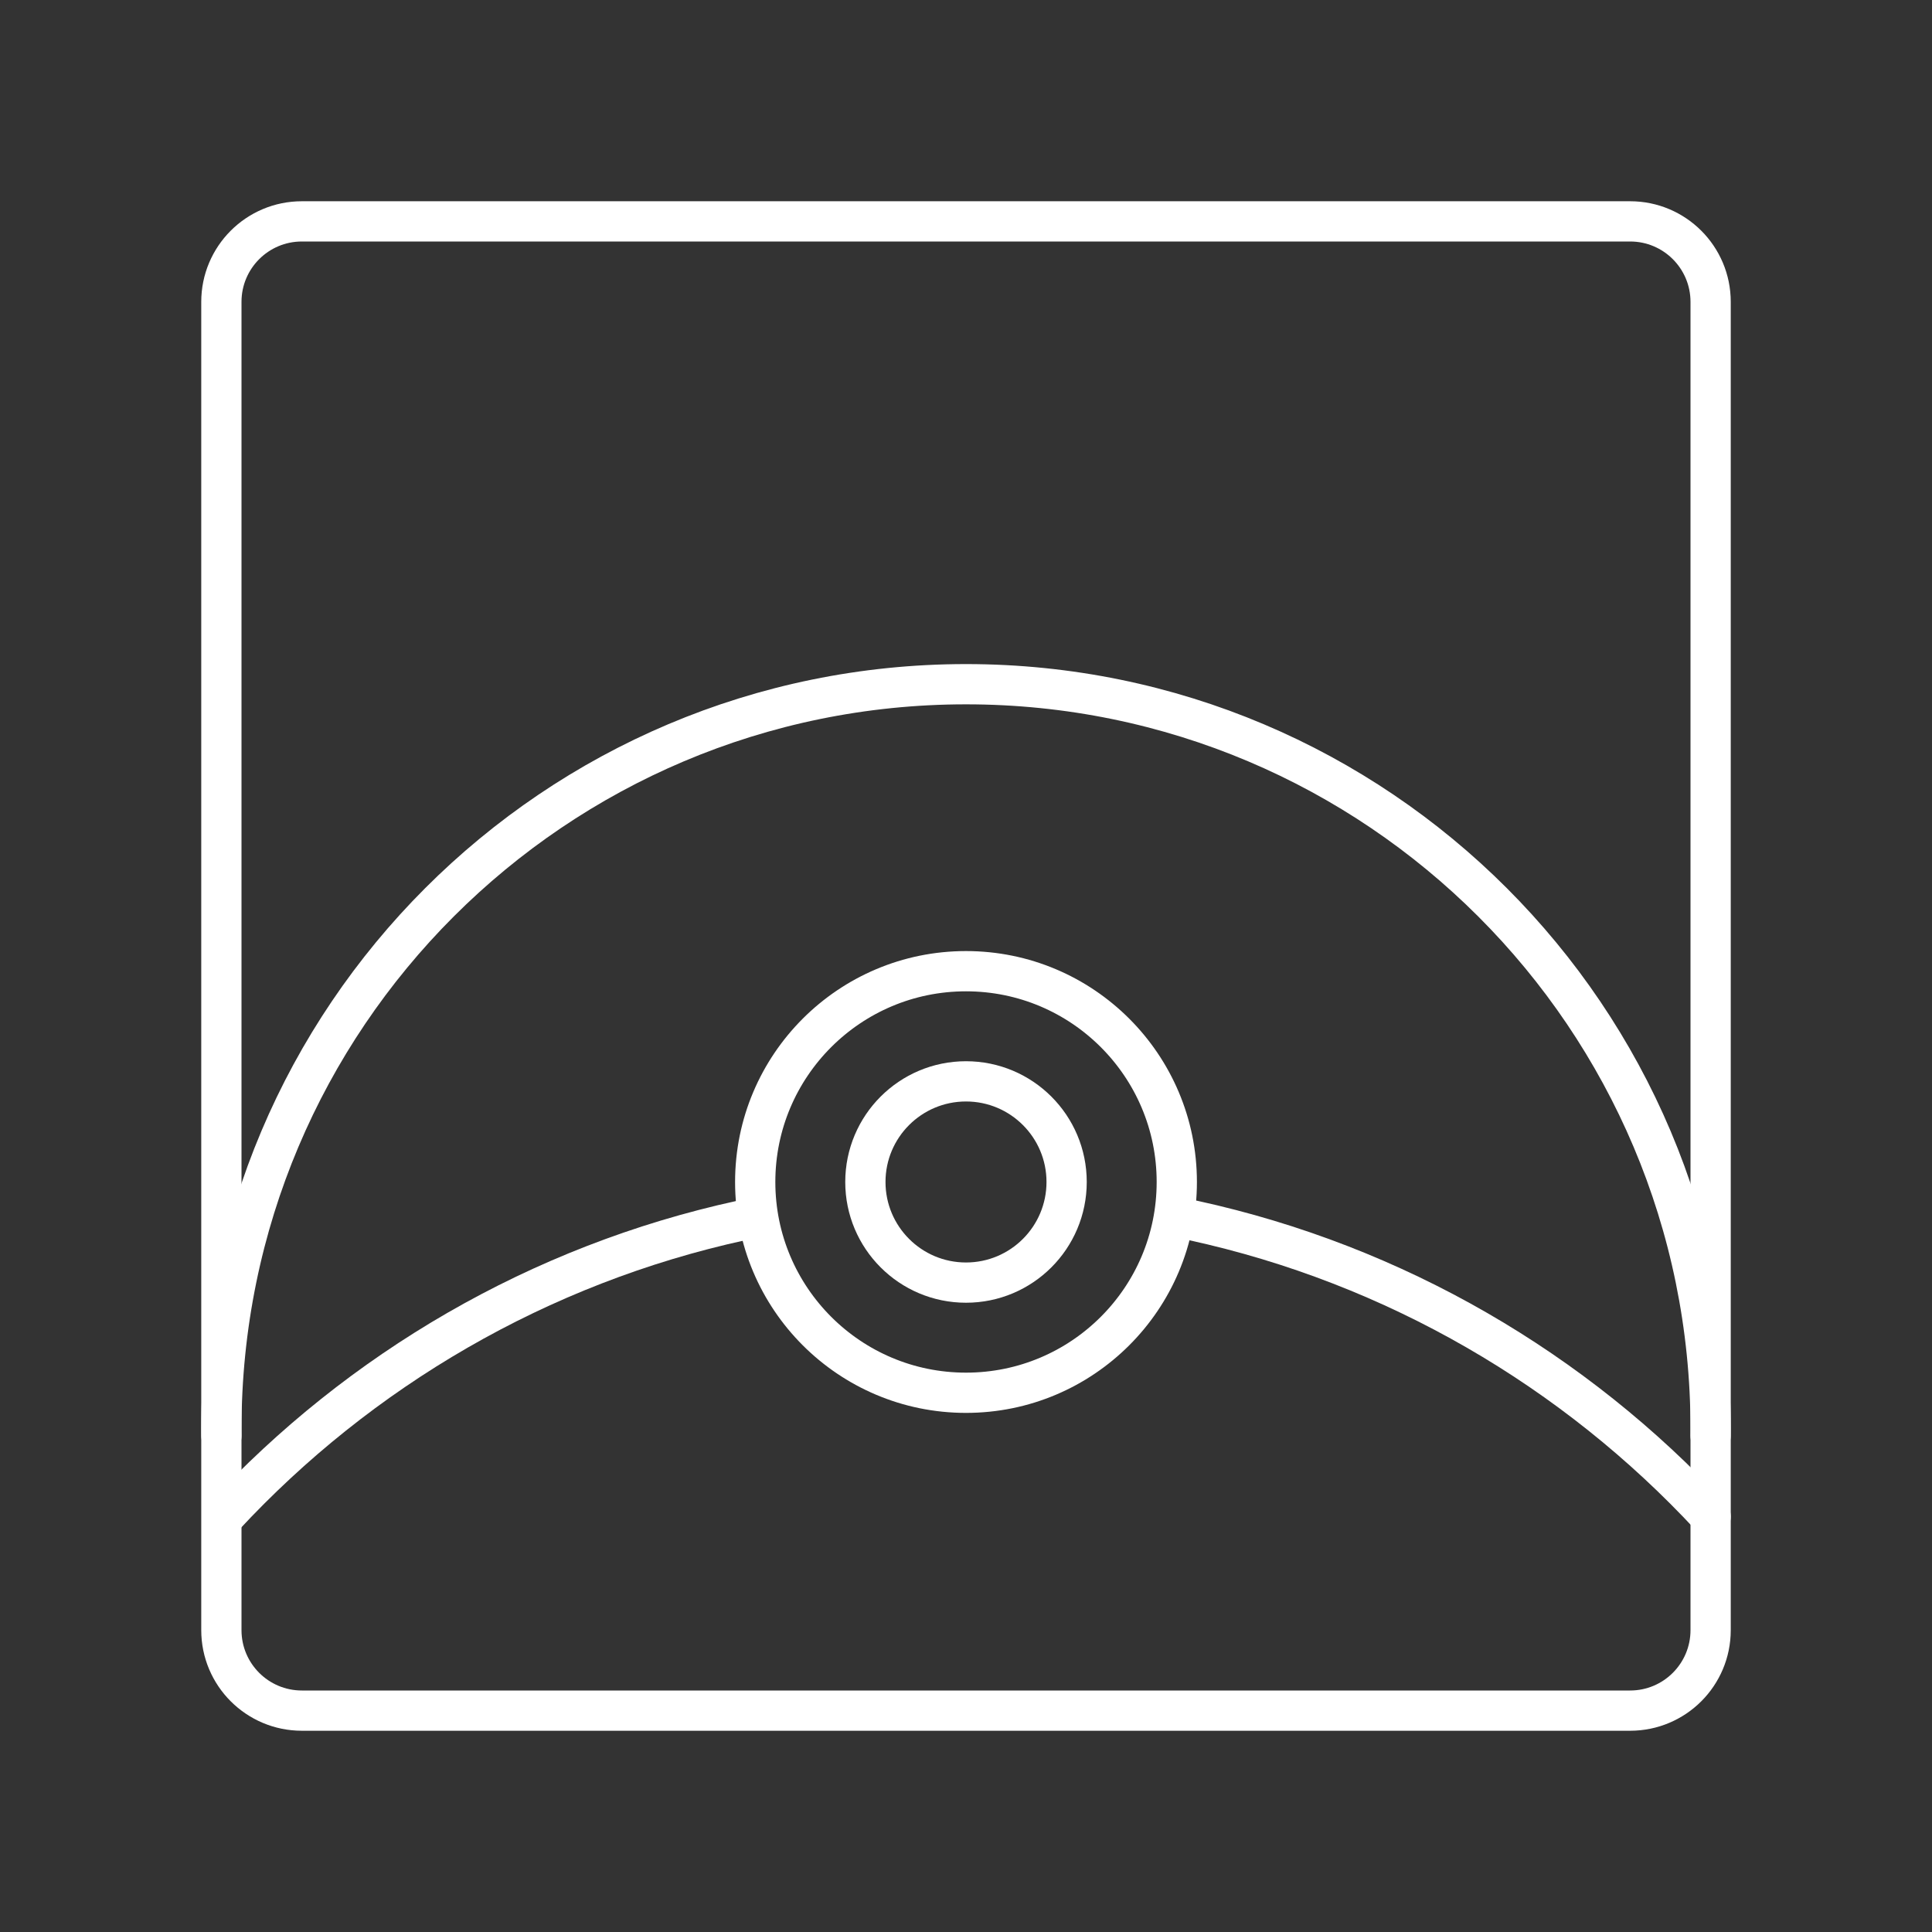<!DOCTYPE svg PUBLIC "-//W3C//DTD SVG 1.1//EN" "http://www.w3.org/Graphics/SVG/1.1/DTD/svg11.dtd">
<!-- Uploaded to: SVG Repo, www.svgrepo.com, Transformed by: SVG Repo Mixer Tools -->
<svg width="64px" height="64px" viewBox="0 0 48 48" id="a" xmlns="http://www.w3.org/2000/svg" fill="#000000">
<rect x="0" y="0" width="48" height="48" fill="#333333" stroke="none"/>
<g id="SVGRepo_bgCarrier" stroke-width="0"/>
<g id="SVGRepo_tracerCarrier" stroke-linecap="round" stroke-linejoin="round"/>
<g id="SVGRepo_iconCarrier"> <defs> <style>.d{fill:none;stroke:#ffffff;stroke-linecap:round;stroke-linejoin:round;}</style> </defs> <path class="d" d="m5.501,35.671c-.001-.057-.001-.115-.001-.172,0-10.217,8.283-18.5,18.5-18.5s18.5,8.283,18.5,18.5c0,.057-0.0.115-.001.172"/> <path class="d" d="m5.561,37.68c3.375-3.638,7.83-6.26,12.854-7.357"/> <path class="d" d="m42.5,37.68c-3.375-3.638-7.83-6.26-12.854-7.357"/> <circle class="d" cx="24" cy="29.366" r="5.237"/> <g id="b"> <path id="c" class="d" d="m40.5,5.5H7.5c-1.105,0-2,.895-2,2v33c0,1.105.895,2,2,2h33c1.105,0,2-.895,2-2V7.5c0-1.105-.895-2-2-2Z"/> </g> <circle class="d" cx="24" cy="29.366" r="2.5"/> </g>
</svg>